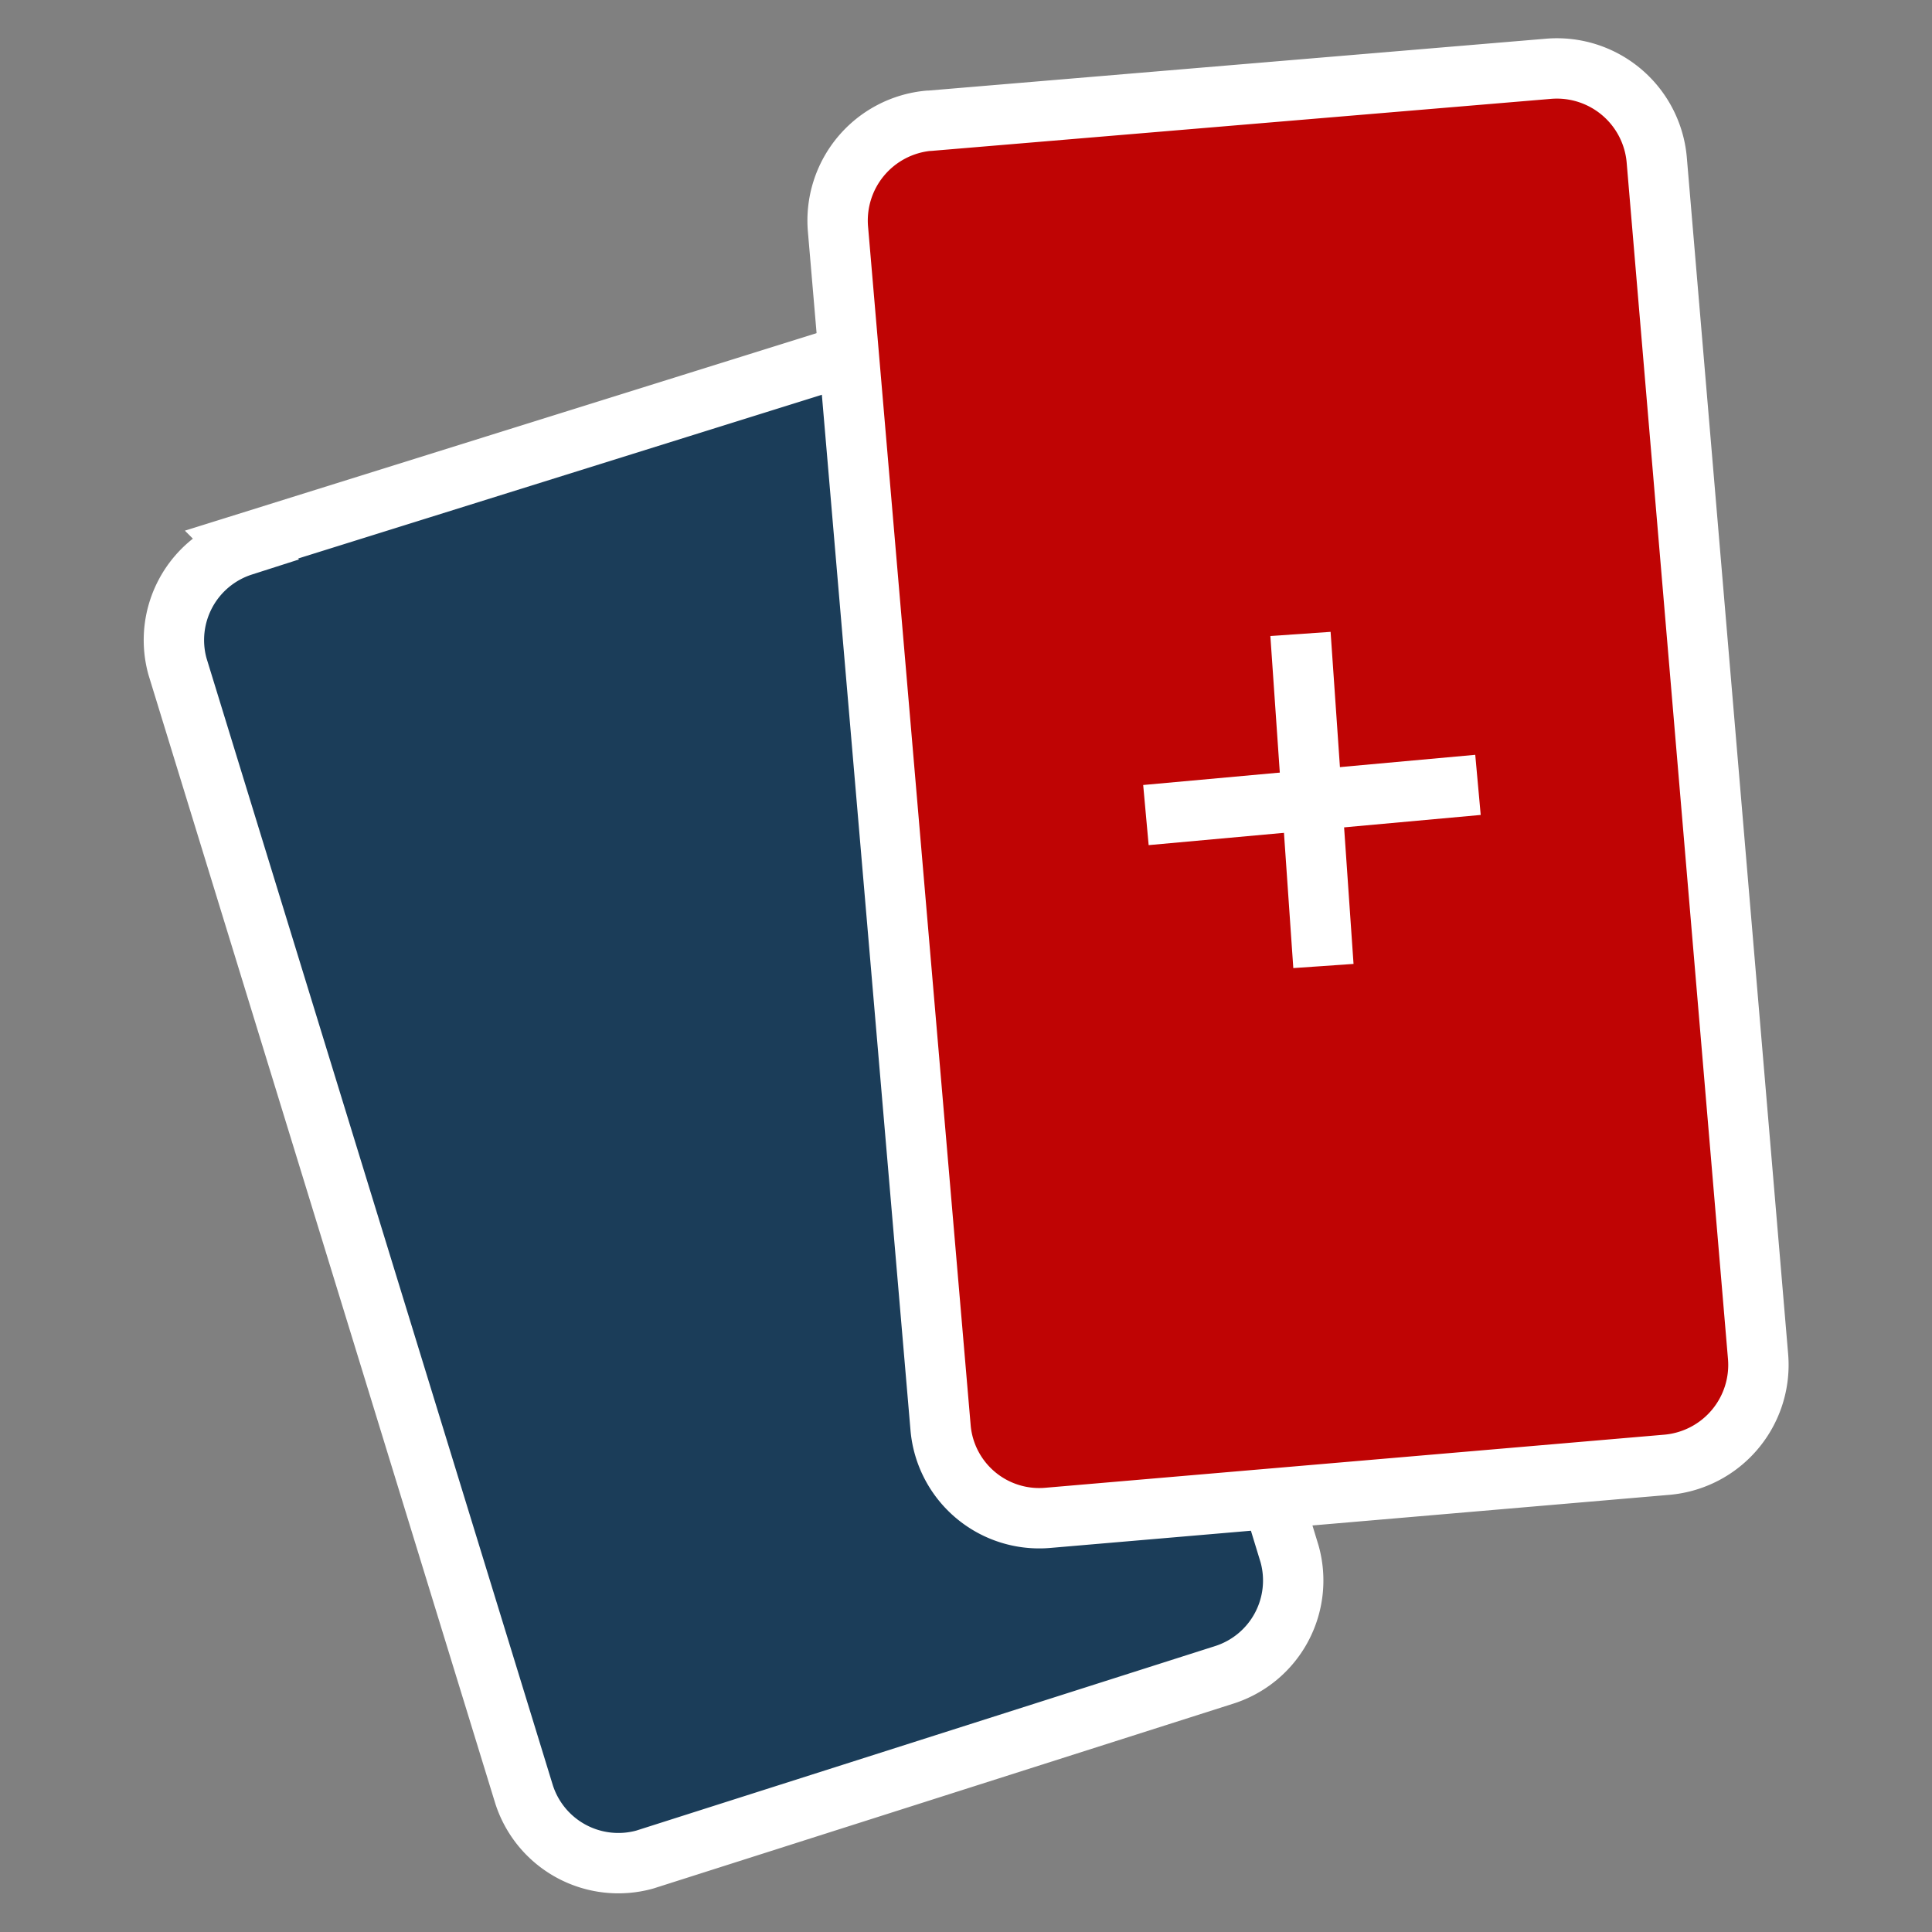 <svg id="Lag_1" data-name="Lag 1" xmlns="http://www.w3.org/2000/svg" viewBox="0 0 16 16"><rect x="0" y="0" width="16" height="16" fill="#808080" stroke="none"/><defs><style>.cls-1{fill:#1b3d59;}.cls-1,.cls-2,.cls-3{stroke:#fff;stroke-width:0.5px;}.cls-2{fill:#bf0404;}.cls-3{fill:none;}</style></defs><title>Tegnebræt 1</title><g id="Card_icon" data-name="Card icon"><g id="Card_1" data-name="Card 1"><path id="Path_1-2" data-name="Path 1-2" class="cls-1" d="M2,4.51,6.83,3a.82.82,0,0,1,1,.54l2.85,9.33a.82.82,0,0,1-.54,1L5.34,15.4a.82.82,0,0,1-1-.54L1.47,5.52a.82.82,0,0,1,.54-1Z"/></g><g id="Card_1-2" data-name="Card 1-2"><path id="Path_1-3" data-name="Path 1-3" class="cls-2" d="M7.7,1,12.82.57a.83.83,0,0,1,.9.75h0l.84,9.92a.83.83,0,0,1-.75.89h0l-5.13.44a.82.82,0,0,1-.89-.74v0h0L6.94,1.9A.83.83,0,0,1,7.69,1Z"/></g></g><line class="cls-3" x1="10.77" y1="5.25" x2="10.96" y2="8"/><line class="cls-3" x1="12.24" y1="6.5" x2="9.49" y2="6.75"/></svg>